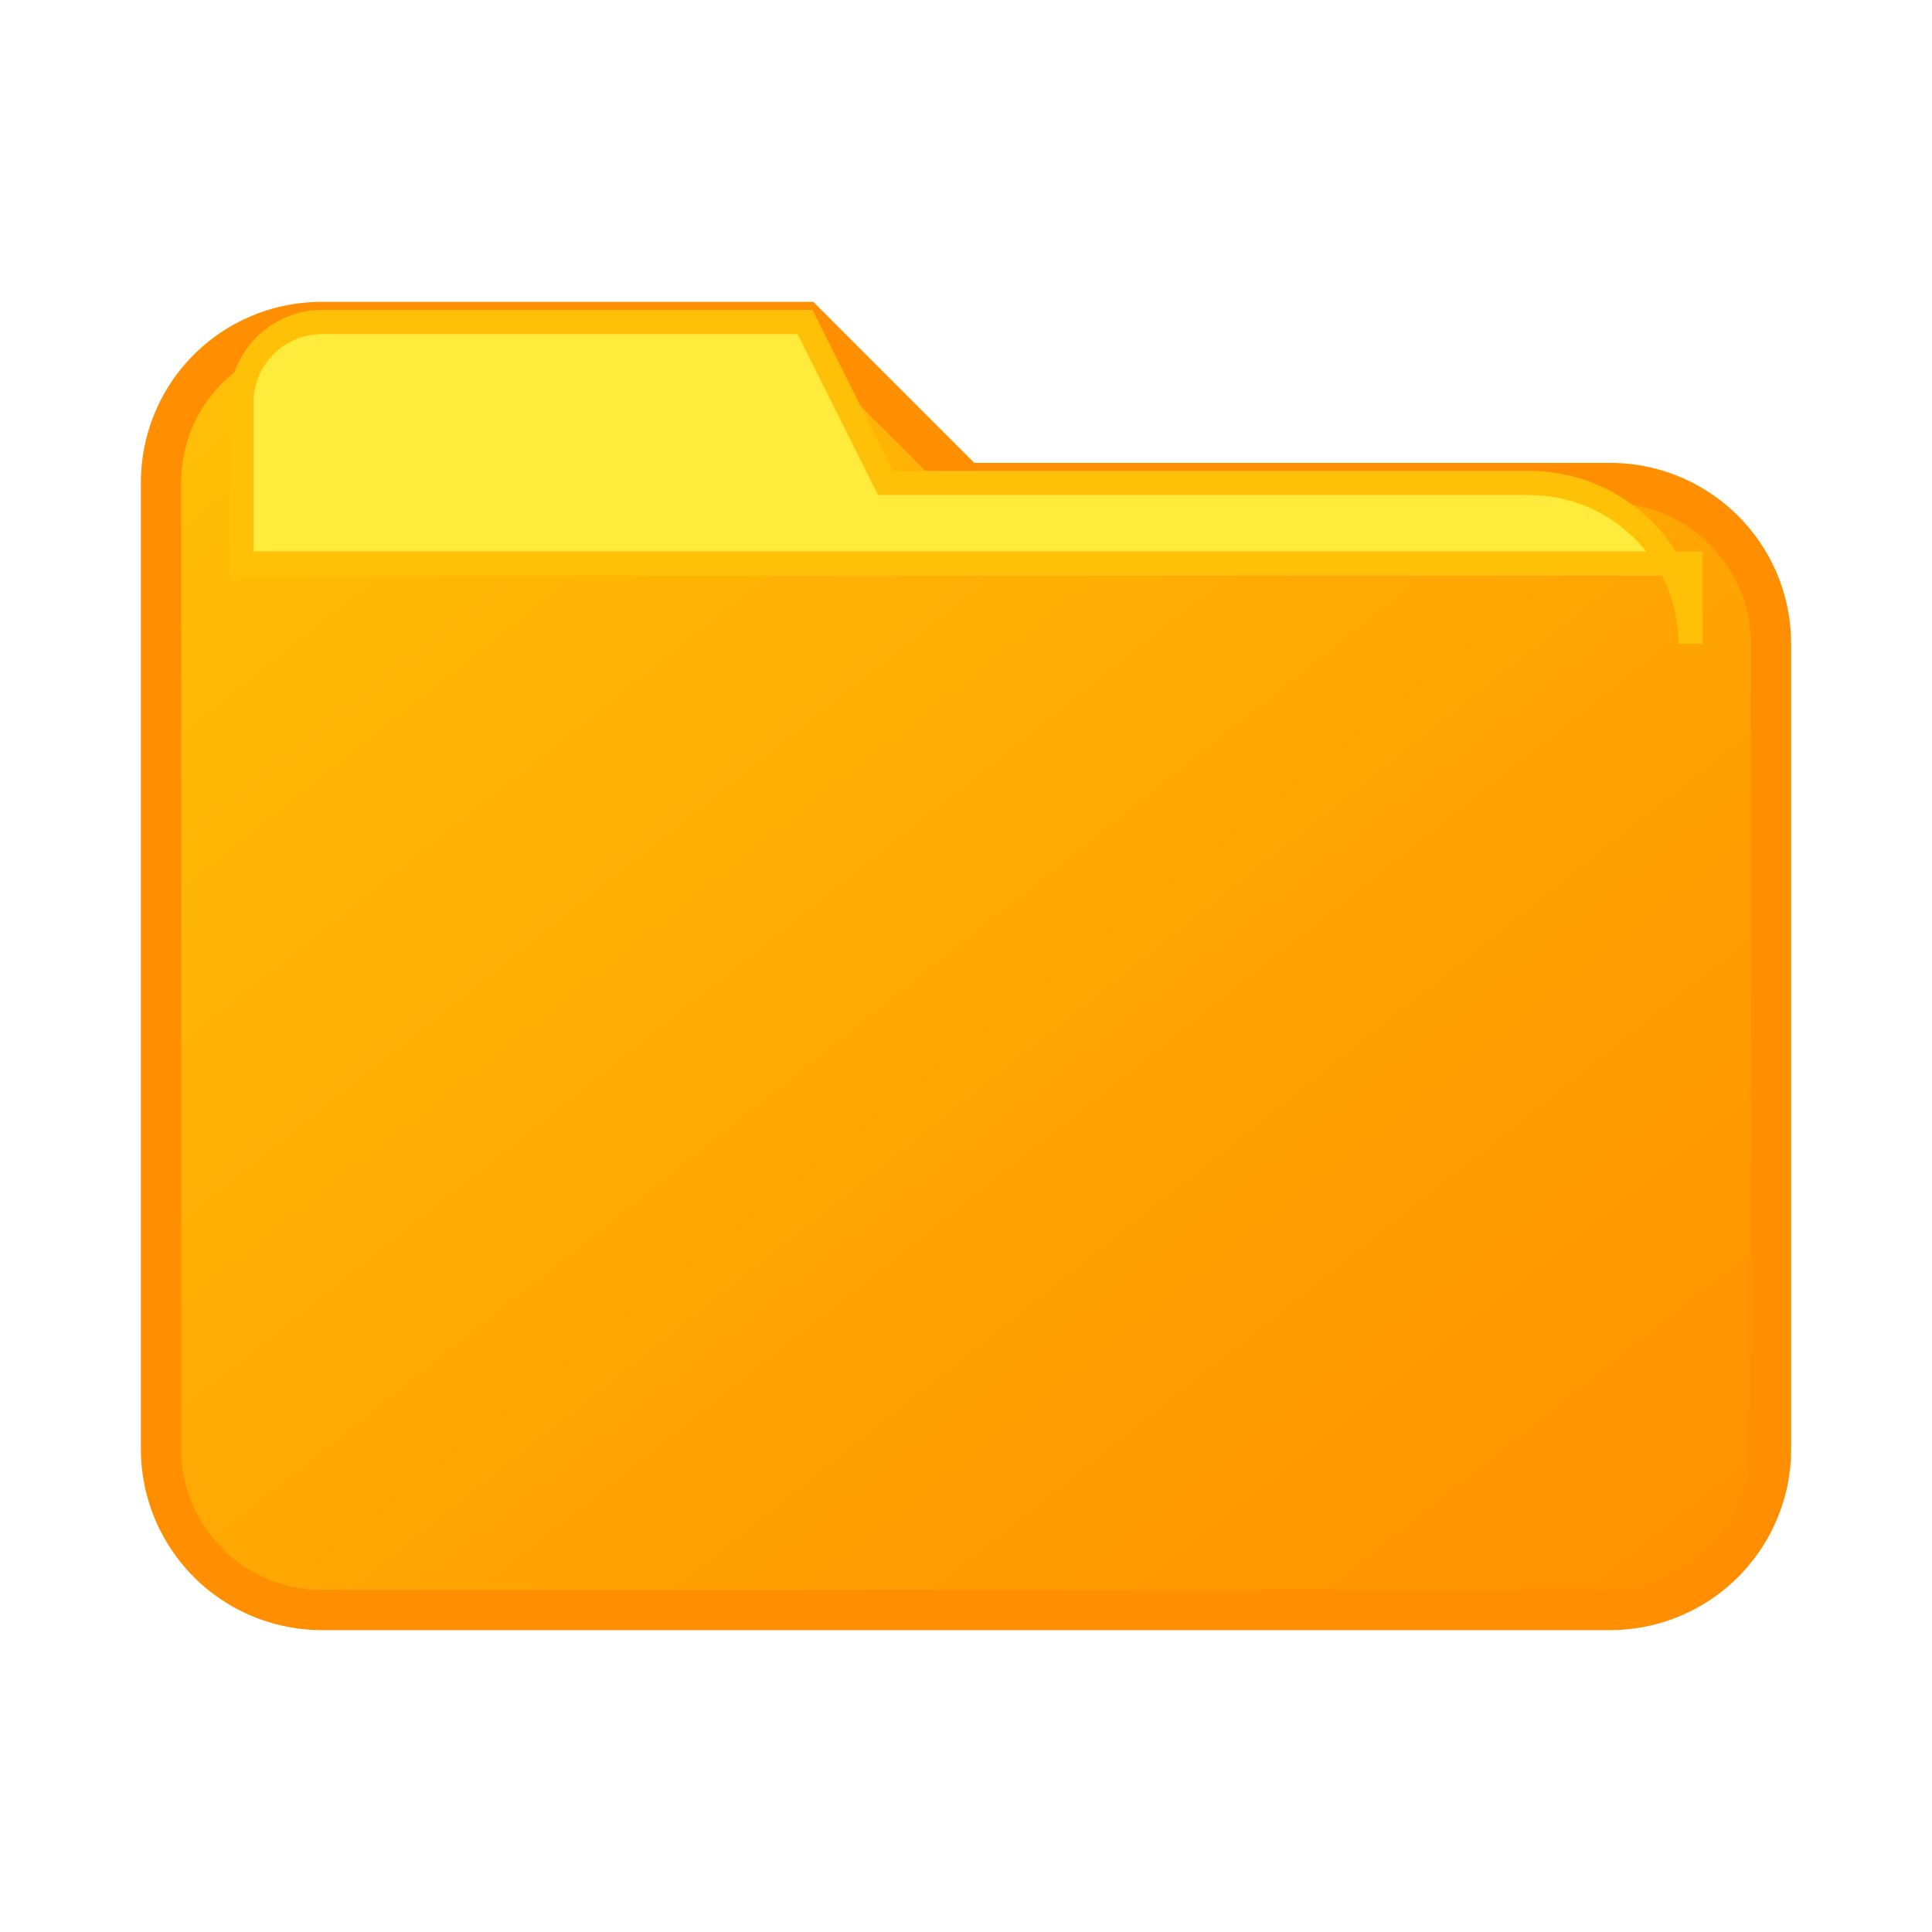 <?xml version="1.0" encoding="UTF-8"?>
<svg width="24" height="24" viewBox="0 0 24 24" xmlns="http://www.w3.org/2000/svg">
  <!-- Folder icon -->
  <defs>
    <linearGradient id="folderGradient" x1="0%" y1="0%" x2="100%" y2="100%">
      <stop offset="0%" style="stop-color:#ffc107;stop-opacity:1" />
      <stop offset="100%" style="stop-color:#ff8f00;stop-opacity:1" />
    </linearGradient>
  </defs>
  
  <!-- Folder back -->
  <path d="M10,4H4C2.89,4 2,4.89 2,6V18A2,2 0 0,0 4,20H20A2,2 0 0,0 22,18V8C22,6.89 21.1,6 20,6H12L10,4Z" 
        fill="url(#folderGradient)" stroke="#ff8f00" stroke-width="0.5"/>
  
  <!-- Folder tab -->
  <path d="M10,4H4C3.45,4 3,4.45 3,5V7H21V8C21,6.89 20.1,6 19,6H11L10,4Z" 
        fill="#ffeb3b" stroke="#ffc107" stroke-width="0.3"/>
</svg>
